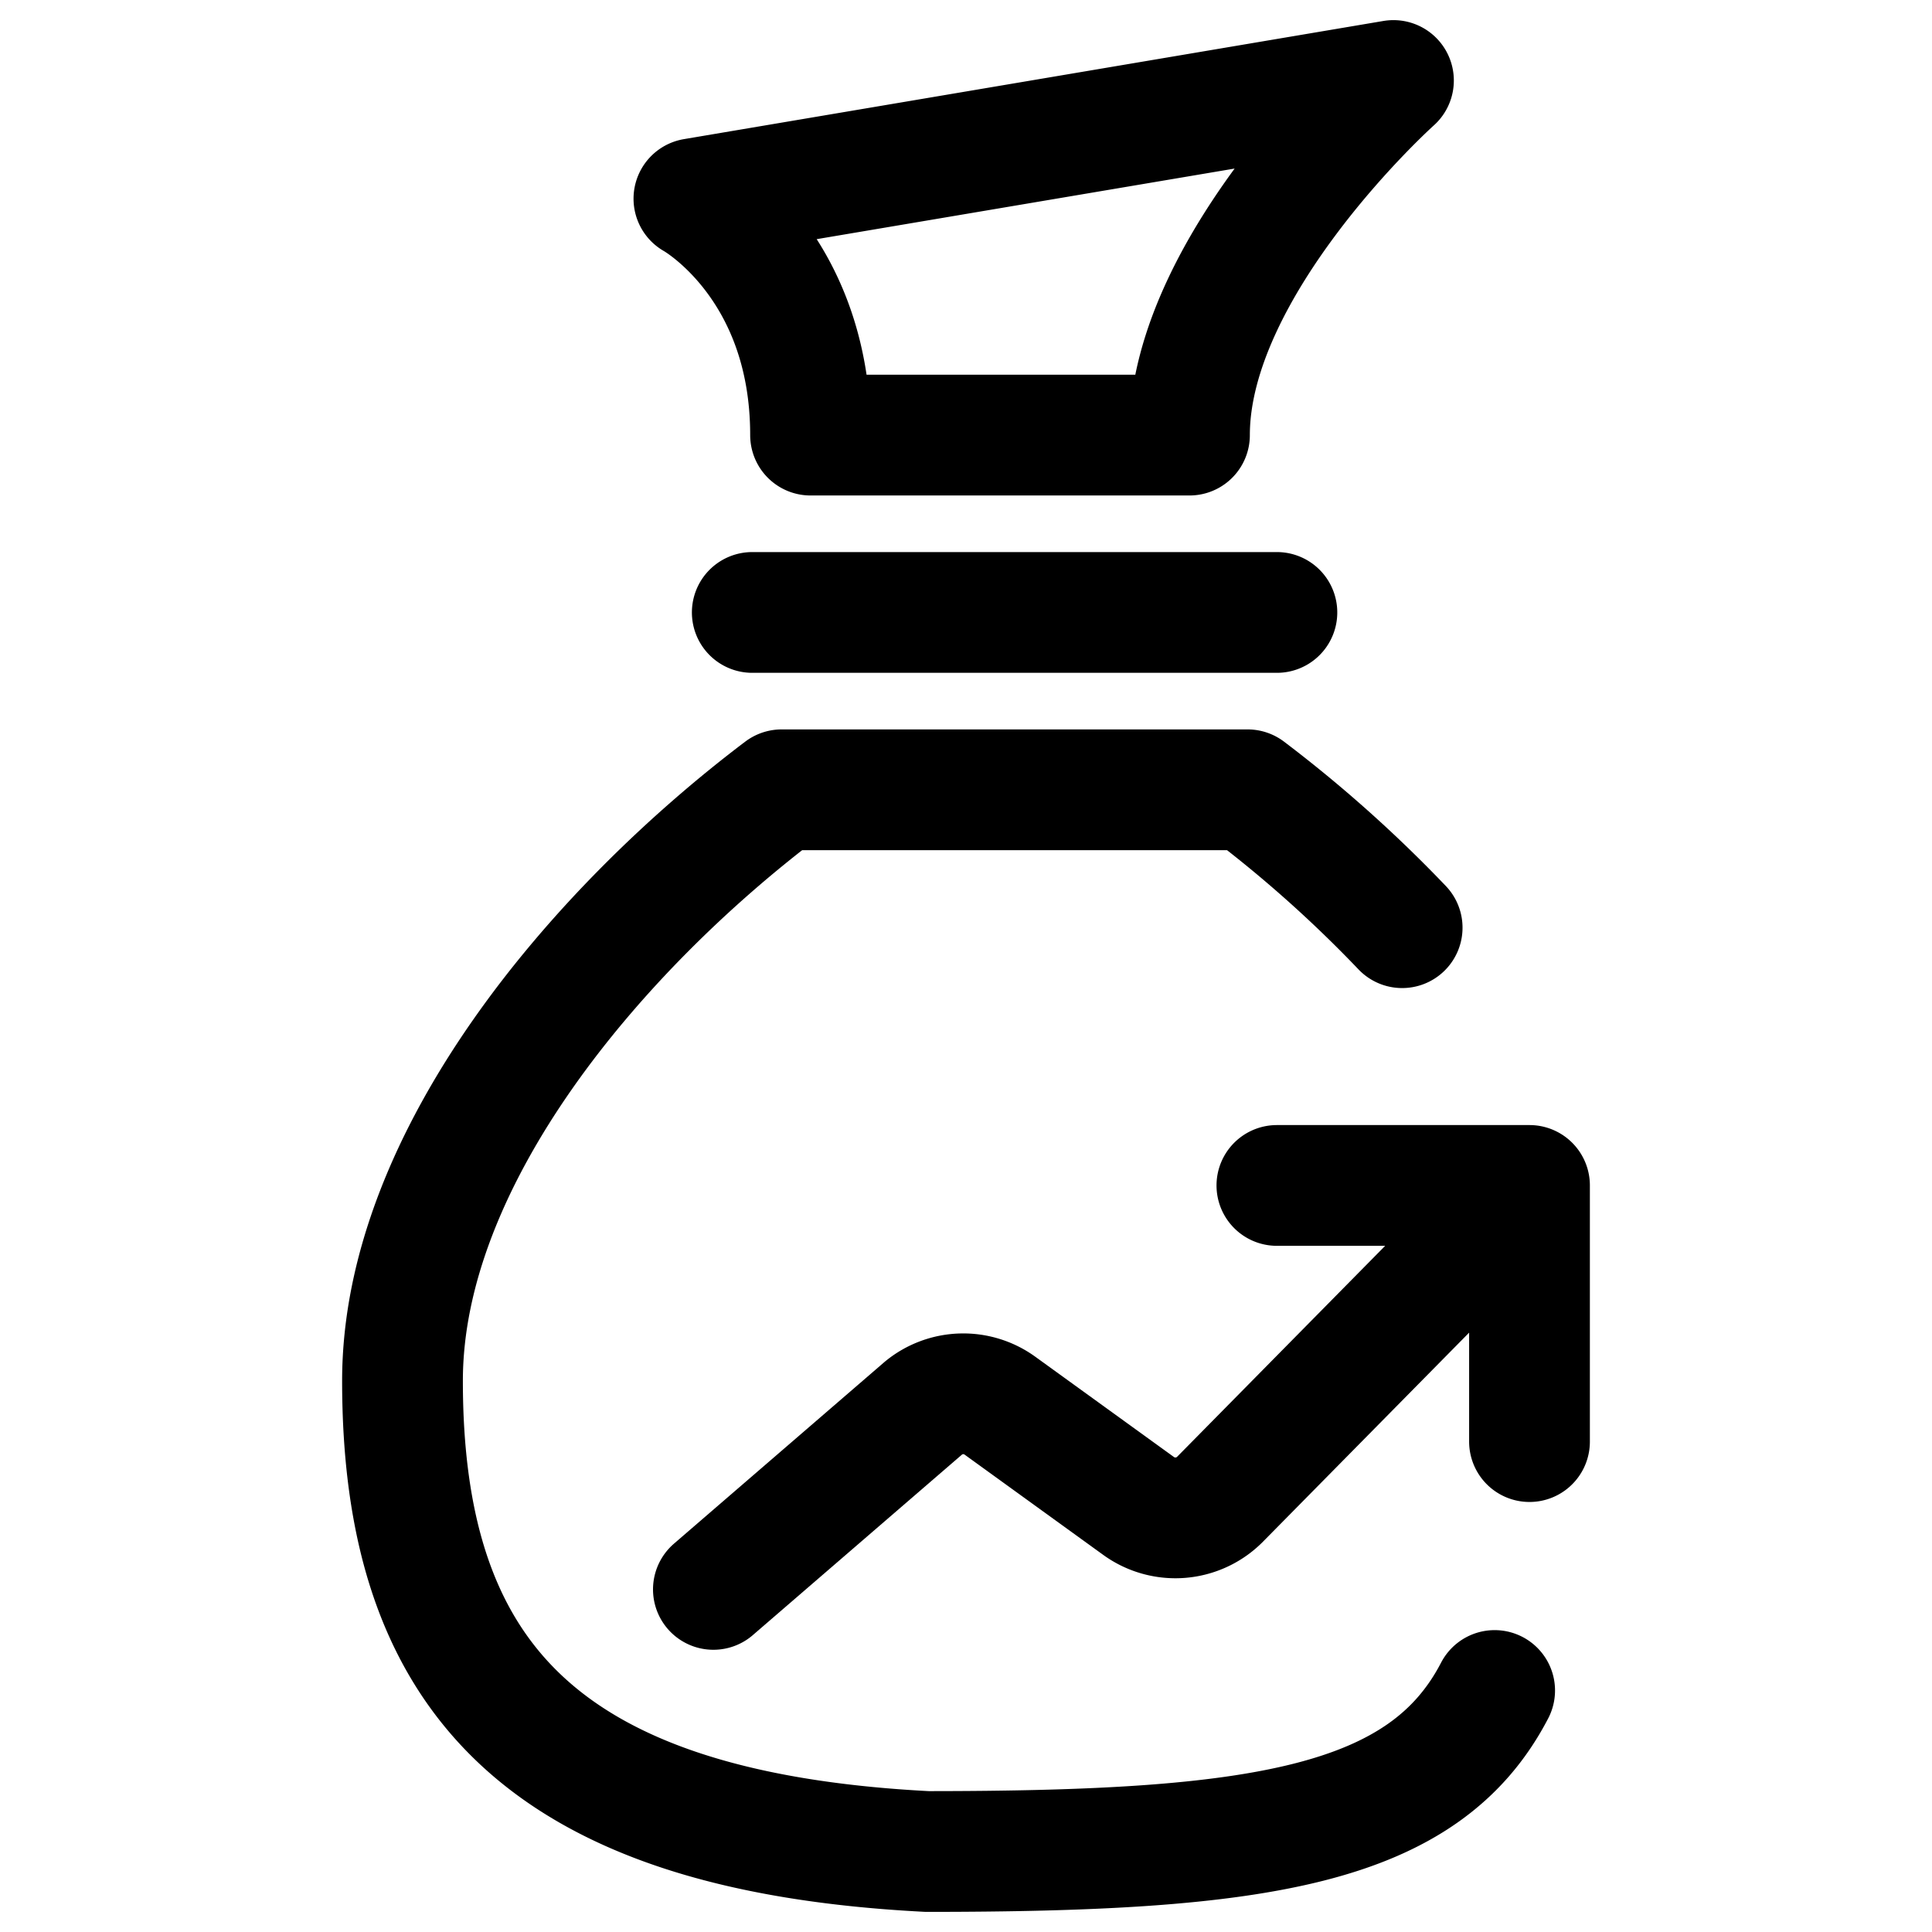 <svg xmlns="http://www.w3.org/2000/svg" width="24" height="24" fill="none" viewBox="0 0 24 24"><path stroke="#000" stroke-linecap="round" stroke-linejoin="round" stroke-width="1.5" d="M9.345 7.608h6.517m1.556 3.916a16.08 16.08 0 0 0-1.92-1.713H9.71C7.42 11.543 5 14.38 5 17.153c0 3.581 1.638 5.596 6.517 5.847 4.123 0 6.17-.306 7.05-2M19 14.726l-3.844 3.898a.78.78 0 0 1-1.01.085l-1.724-1.247a.778.778 0 0 0-.946.026l-2.614 2.256M19 14.726h-3.138m3.138 0v3.182M17.31 1 8.62 2.468s1.449.801 1.449 2.937h4.707C14.776 3.27 17.31 1 17.31 1Z"/></svg>